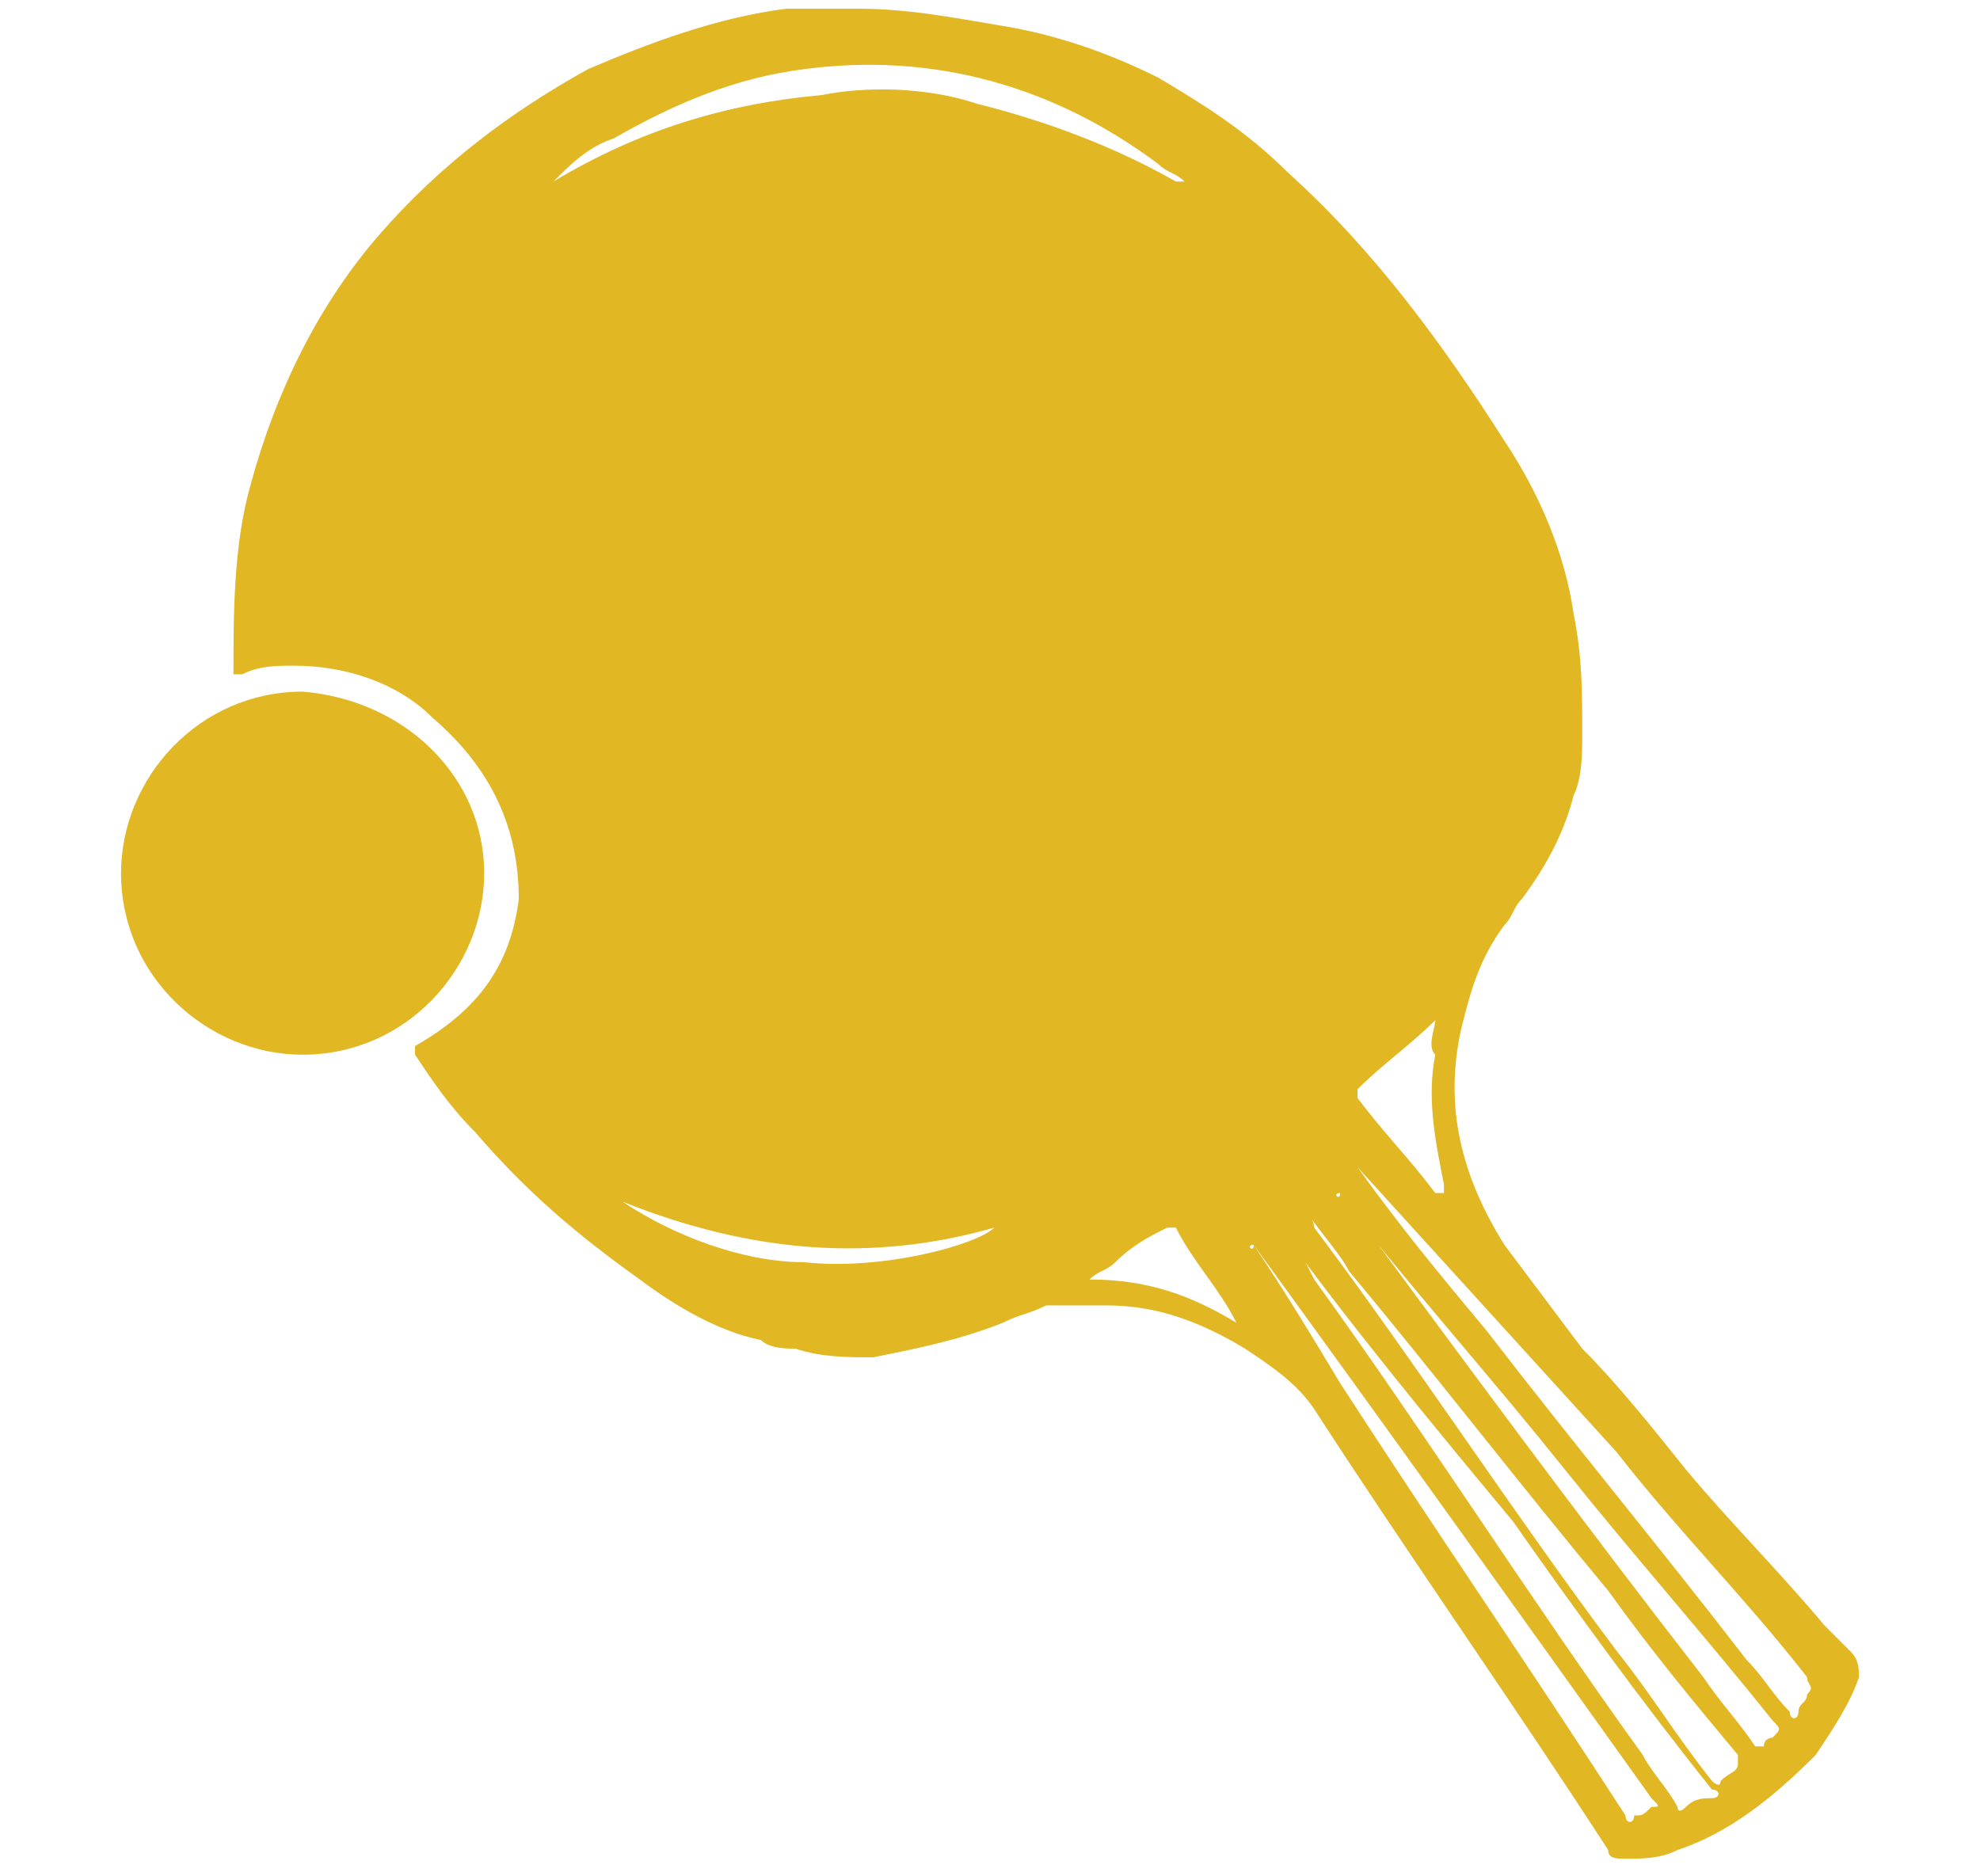 <?xml version="1.0" encoding="utf-8"?>
<!-- Generator: Adobe Illustrator 25.2.1, SVG Export Plug-In . SVG Version: 6.00 Build 0)  -->
<svg version="1.1" id="Layer_1" xmlns="http://www.w3.org/2000/svg" xmlns:xlink="http://www.w3.org/1999/xlink" x="0px" y="0px"
	 viewBox="0 0 22.9 21.7" style="enable-background:new 0 0 22.9 21.7;" xml:space="preserve">
<style type="text/css">
	.st0{fill:#E1B724;}
</style>
<g>
	<path class="st0" d="M9.9,0.1c0.6,0,1.1,0.1,1.7,0.2c0.6,0.1,1.2,0.3,1.8,0.6c0.5,0.3,1,0.6,1.5,1.1c1,0.9,1.8,2,2.5,3.1
		c0.4,0.6,0.7,1.3,0.8,2c0.1,0.5,0.1,0.9,0.1,1.4c0,0.2,0,0.5-0.1,0.7c-0.1,0.4-0.3,0.8-0.6,1.2c-0.1,0.1-0.1,0.2-0.2,0.3
		c-0.3,0.4-0.4,0.8-0.5,1.2c-0.2,0.9,0,1.7,0.5,2.5c0.3,0.4,0.6,0.8,0.9,1.2c0.4,0.4,0.8,0.9,1.2,1.4c0.5,0.6,1.1,1.2,1.6,1.8
		c0.1,0.1,0.2,0.2,0.3,0.3c0.1,0.1,0.1,0.2,0.1,0.3c-0.1,0.3-0.3,0.6-0.5,0.9c-0.5,0.5-1,0.9-1.6,1.1c-0.2,0.1-0.4,0.1-0.6,0.1
		c-0.1,0-0.2,0-0.2-0.1c-1.1-1.7-2.3-3.4-3.4-5.1c-0.2-0.3-0.5-0.5-0.8-0.7c-0.5-0.3-1-0.5-1.6-0.5c-0.2,0-0.5,0-0.7,0
		c-0.2,0.1-0.3,0.1-0.5,0.2c-0.5,0.2-1,0.3-1.5,0.4c-0.3,0-0.6,0-0.9-0.1c-0.1,0-0.3,0-0.4-0.1c-0.5-0.1-1-0.4-1.4-0.7
		c-0.7-0.5-1.3-1-1.9-1.7c-0.3-0.3-0.5-0.6-0.7-0.9c0,0,0-0.1,0-0.1c0.7-0.4,1.1-0.9,1.2-1.7C6,9.6,5.7,8.9,5,8.3
		C4.6,7.9,4,7.7,3.4,7.7c-0.2,0-0.4,0-0.6,0.1c0,0-0.1,0-0.1,0c0-0.7,0-1.5,0.2-2.2c0.3-1.1,0.8-2.1,1.5-2.9
		c0.7-0.8,1.5-1.4,2.4-1.9c0.7-0.3,1.5-0.6,2.3-0.7C9.4,0.1,9.6,0.1,9.9,0.1z M6.4,2.1C6.4,2.1,6.4,2.1,6.4,2.1
		C6.4,2.1,6.4,2.1,6.4,2.1c1-0.6,2-0.9,3.1-1C10,1,10.7,1,11.3,1.2c0.8,0.2,1.6,0.5,2.3,0.9c0,0,0,0,0.1,0C13.6,2,13.5,2,13.4,1.9
		C12.2,1,10.8,0.6,9.3,0.8C8.5,0.9,7.8,1.2,7.1,1.6C6.8,1.7,6.6,1.9,6.4,2.1C6.4,2.1,6.4,2.1,6.4,2.1C6.3,2.1,6.3,2.1,6.4,2.1
		C6.3,2.1,6.4,2.1,6.4,2.1z M15.1,14C15.1,14,15.1,13.9,15.1,14C15.1,13.9,15.1,14,15.1,14C15.1,14,15.1,14,15.1,14
		C15.1,14,15.1,14,15.1,14C15.1,14,15.1,14,15.1,14c0.1,0.1,0.1,0.2,0.1,0.2c1.2,1.6,2.3,3.3,3.5,4.9c0.4,0.5,0.7,1,1.1,1.5
		c0,0,0.1,0.1,0.1,0c0.1-0.1,0.2-0.1,0.2-0.2c0,0,0-0.1,0-0.1c-0.5-0.6-1-1.2-1.5-1.9c-1-1.2-2-2.5-3-3.7
		C15.5,14.5,15.3,14.3,15.1,14C15.1,14,15.1,14,15.1,14C15.1,14,15.1,14,15.1,14C15.1,14,15.1,14,15.1,14z M15.4,13.7
		C15.4,13.7,15.4,13.7,15.4,13.7C15.4,13.7,15.4,13.7,15.4,13.7C15.4,13.7,15.4,13.7,15.4,13.7C15.4,13.8,15.4,13.8,15.4,13.7
		C15.4,13.8,15.4,13.8,15.4,13.7C15.4,13.7,15.4,13.7,15.4,13.7z M16.6,11.8C16.6,11.8,16.6,11.8,16.6,11.8
		c-0.3,0.3-0.6,0.5-0.9,0.8c0,0,0,0.1,0,0.1c0.3,0.4,0.6,0.7,0.9,1.1c0,0,0,0,0.1,0c0,0,0,0,0,0c0,0,0-0.1,0-0.1
		c-0.1-0.5-0.2-1-0.1-1.5C16.5,12.1,16.6,11.9,16.6,11.8C16.6,11.8,16.6,11.8,16.6,11.8C16.6,11.8,16.6,11.8,16.6,11.8z M15.5,13.8
		C15.4,13.8,15.5,13.9,15.5,13.8c1.4,1.9,2.8,3.8,4.2,5.6c0.2,0.3,0.4,0.5,0.6,0.8c0,0,0.1,0,0.1,0c0-0.1,0.1-0.1,0.1-0.1
		c0.1-0.1,0.1-0.1,0-0.2c-0.8-1-1.6-1.9-2.4-2.9c-0.8-1-1.6-1.9-2.4-2.9C15.6,14,15.5,13.9,15.5,13.8z M14.8,14.2
		C14.7,14.2,14.8,14.2,14.8,14.2c0.2,0.2,0.3,0.4,0.4,0.6c1.3,1.8,2.5,3.7,3.8,5.5c0.1,0.2,0.3,0.4,0.4,0.6c0,0,0,0.1,0.1,0
		c0.1-0.1,0.2-0.1,0.3-0.1c0.1,0,0.1-0.1,0-0.1c0,0,0,0,0,0c-0.8-1-1.6-2.1-2.3-3.1C16.5,16.4,15.6,15.3,14.8,14.2
		C14.8,14.2,14.8,14.2,14.8,14.2z M15.7,13.5C15.7,13.5,15.8,13.6,15.7,13.5c0.5,0.7,1,1.3,1.5,1.9c1,1.3,2,2.5,3,3.8
		c0.2,0.2,0.3,0.4,0.5,0.6c0,0.1,0.1,0.1,0.1,0c0-0.1,0.1-0.1,0.1-0.2c0.1-0.1,0-0.1,0-0.2c-0.7-0.9-1.5-1.7-2.2-2.6
		C17.7,15.7,16.7,14.6,15.7,13.5C15.8,13.5,15.8,13.5,15.7,13.5z M14.5,14.4C14.4,14.4,14.5,14.5,14.5,14.4c0.4,0.6,0.7,1.1,1,1.6
		c1.1,1.7,2.2,3.3,3.3,5c0,0.1,0.1,0.1,0.1,0c0.1,0,0.1,0,0.2-0.1c0.1,0,0.1,0,0-0.1C17.6,18.7,16.1,16.6,14.5,14.4
		C14.5,14.5,14.5,14.4,14.5,14.4z M7.2,13.9c0.6,0.4,1.4,0.7,2.1,0.7c0.9,0.1,2-0.2,2.2-0.4C10.1,14.6,8.7,14.5,7.2,13.9z
		 M14.3,15.3C14.3,15.3,14.3,15.2,14.3,15.3C14.3,15.2,14.3,15.2,14.3,15.3c-0.2-0.4-0.5-0.7-0.7-1.1c0,0-0.1,0-0.1,0
		c-0.2,0.1-0.4,0.2-0.6,0.4c-0.1,0.1-0.2,0.1-0.3,0.2C13.3,14.8,13.8,15,14.3,15.3z M14.7,14.1C14.7,14.1,14.7,14.1,14.7,14.1
		C14.7,14.2,14.7,14.1,14.7,14.1C14.7,14.1,14.7,14.1,14.7,14.1C14.7,14.1,14.7,14.1,14.7,14.1z M13.6,2.1
		C13.6,2.1,13.6,2.1,13.6,2.1C13.6,2.1,13.6,2.1,13.6,2.1C13.6,2.1,13.6,2.1,13.6,2.1C13.6,2.1,13.6,2.1,13.6,2.1z M6.3,2.1L6.3,2.1
		L6.3,2.1L6.3,2.1z"/>
	<path class="st0" d="M5.6,10.1c0,1.1-0.9,2.1-2.1,2.1c-1.1,0-2.1-0.9-2.1-2.1c0-1.1,0.9-2.1,2.1-2.1C4.7,8.1,5.6,9,5.6,10.1z"/>
</g>
</svg>
